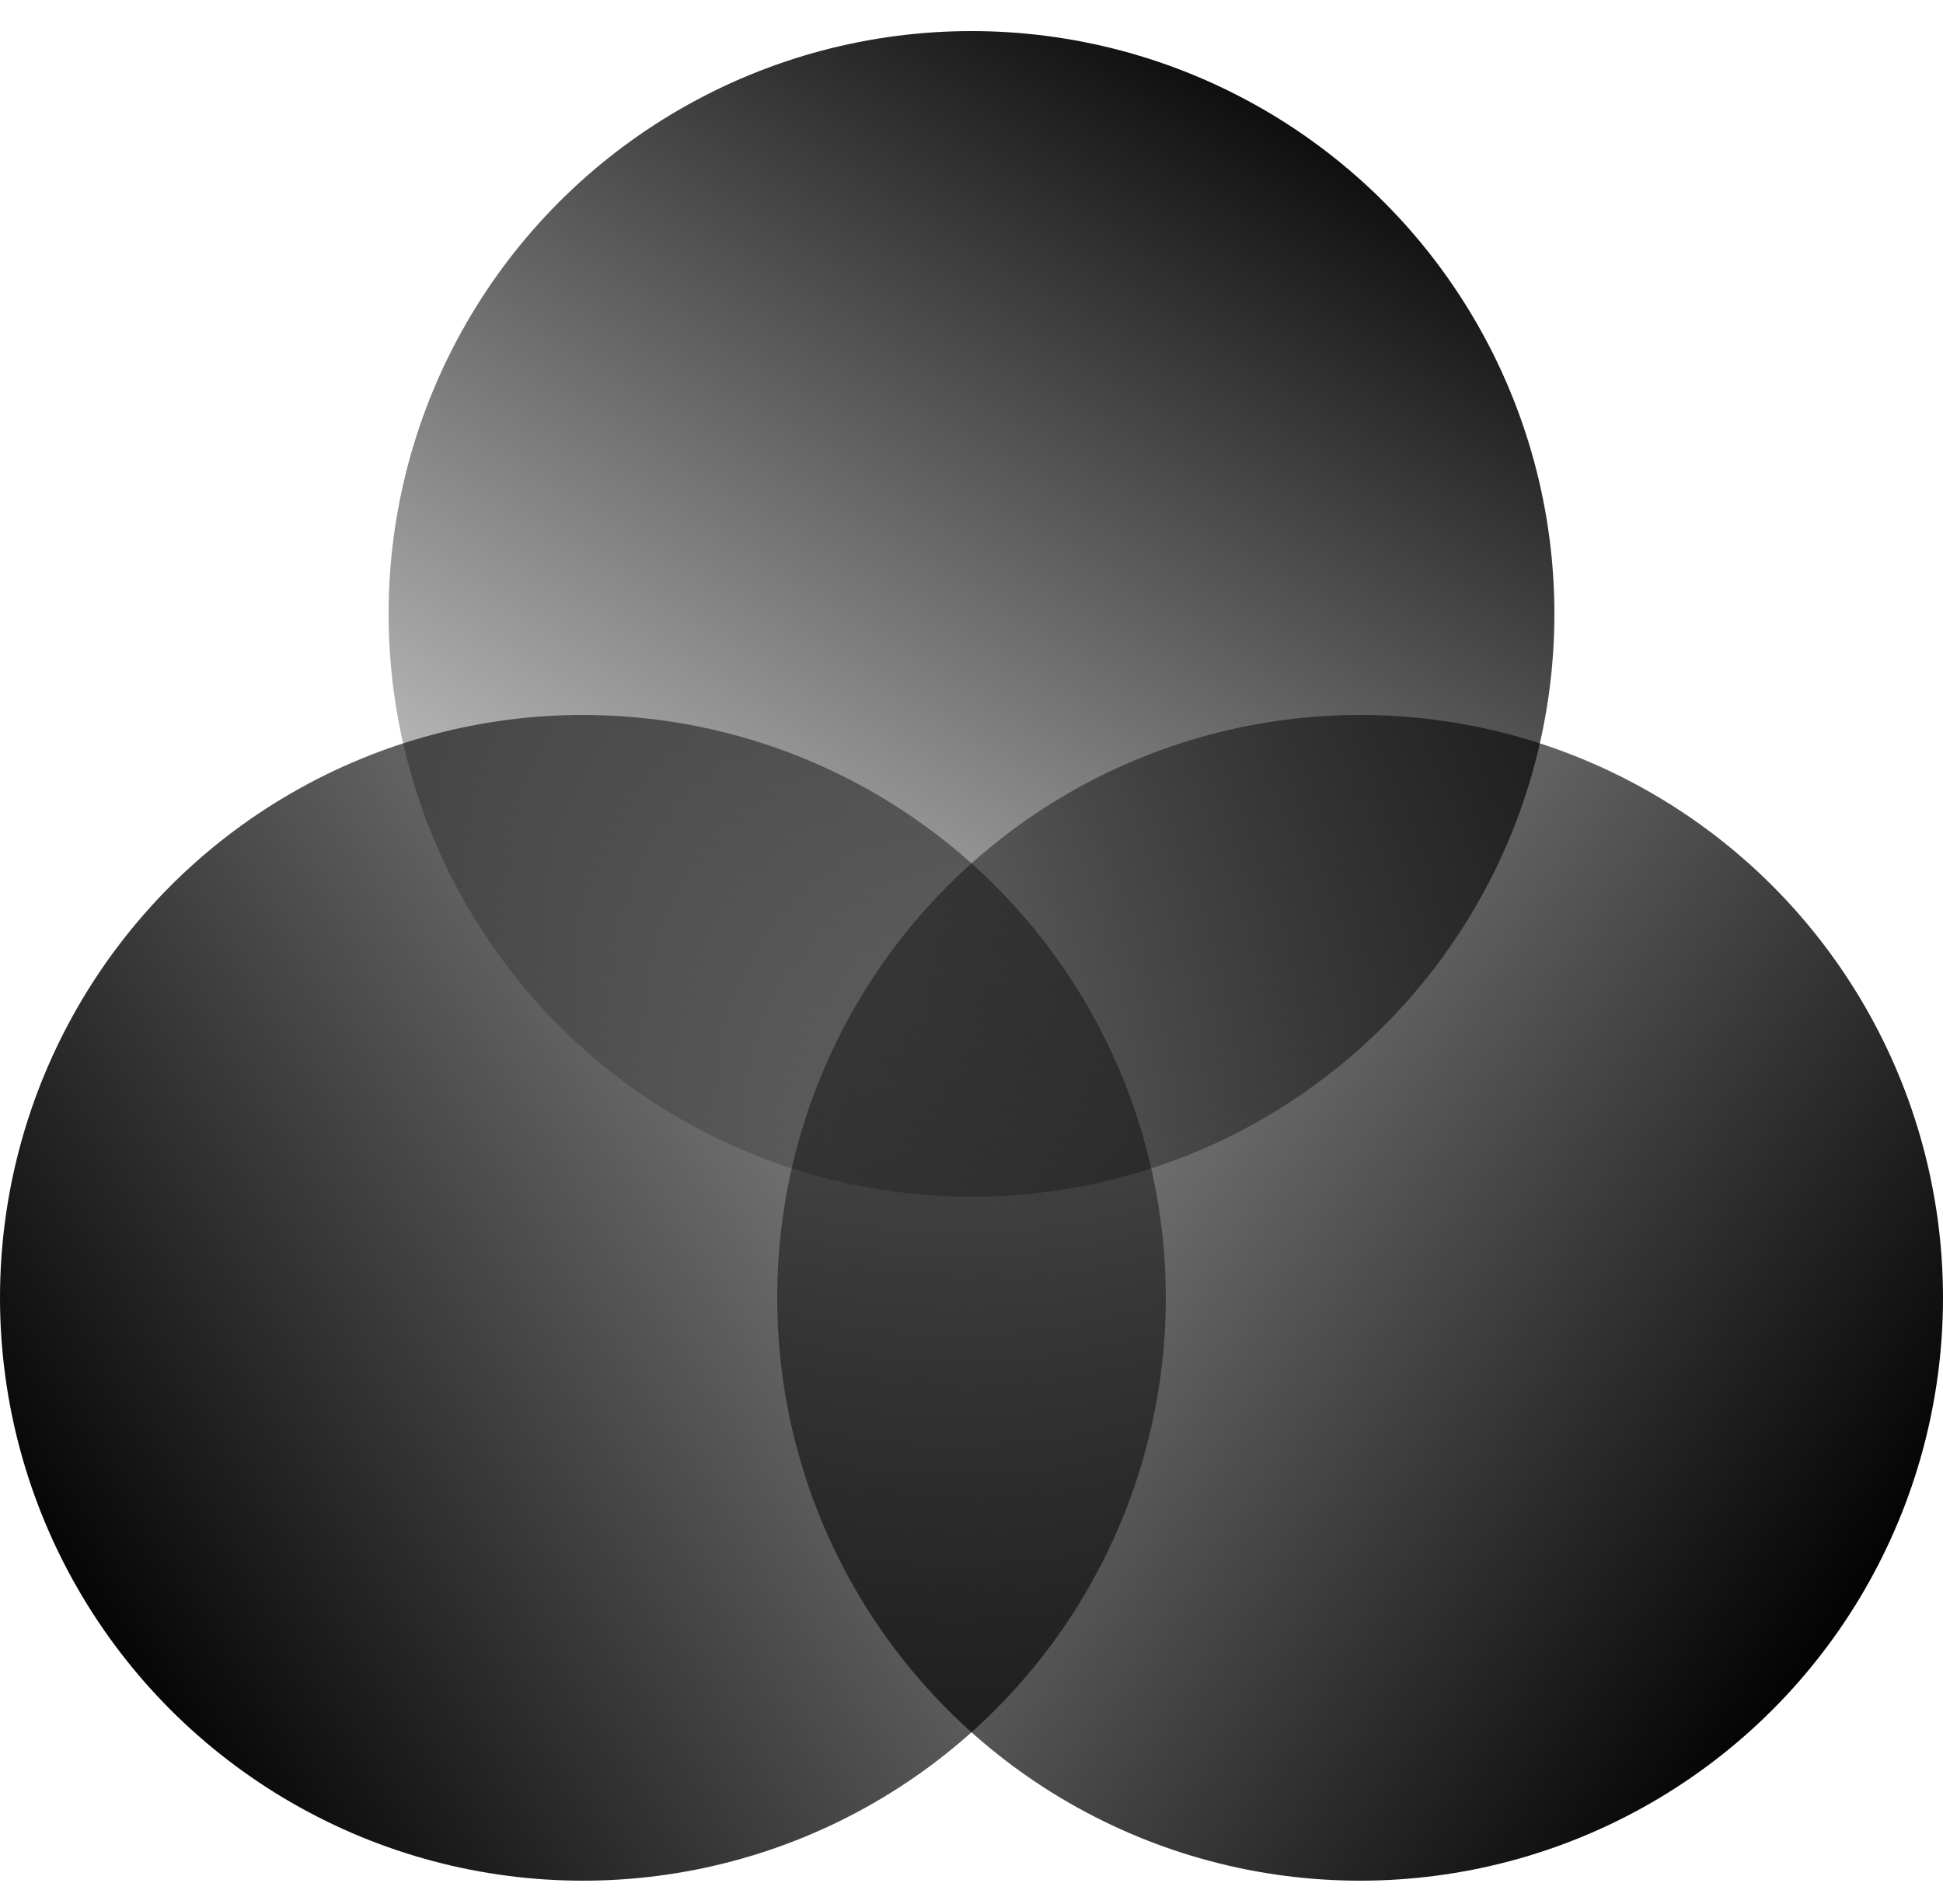 <svg width="50" height="49" viewBox="0 0 50 49" fill="none" xmlns="http://www.w3.org/2000/svg">
<circle cx="15" cy="33.4" r="15" fill="url(#paint0_linear)"/>
<circle cx="35" cy="33.4" r="15" fill="url(#paint1_linear)"/>
<circle cx="25" cy="15.8" r="15" fill="url(#paint2_linear)"/>
<defs>
<linearGradient id="paint0_linear" x1="2" y1="43" x2="45.2" y2="14.6" gradientUnits="userSpaceOnUse">
<stop/>
<stop offset="1" stop-opacity="0"/>
</linearGradient>
<linearGradient id="paint1_linear" x1="47.2" y1="43" x2="5.2" y2="13.8" gradientUnits="userSpaceOnUse">
<stop/>
<stop offset="1" stop-opacity="0"/>
</linearGradient>
<linearGradient id="paint2_linear" x1="33.6" y1="0.8" x2="13.2" y2="34.6" gradientUnits="userSpaceOnUse">
<stop/>
<stop offset="1" stop-opacity="0"/>
</linearGradient>
</defs>
</svg>
